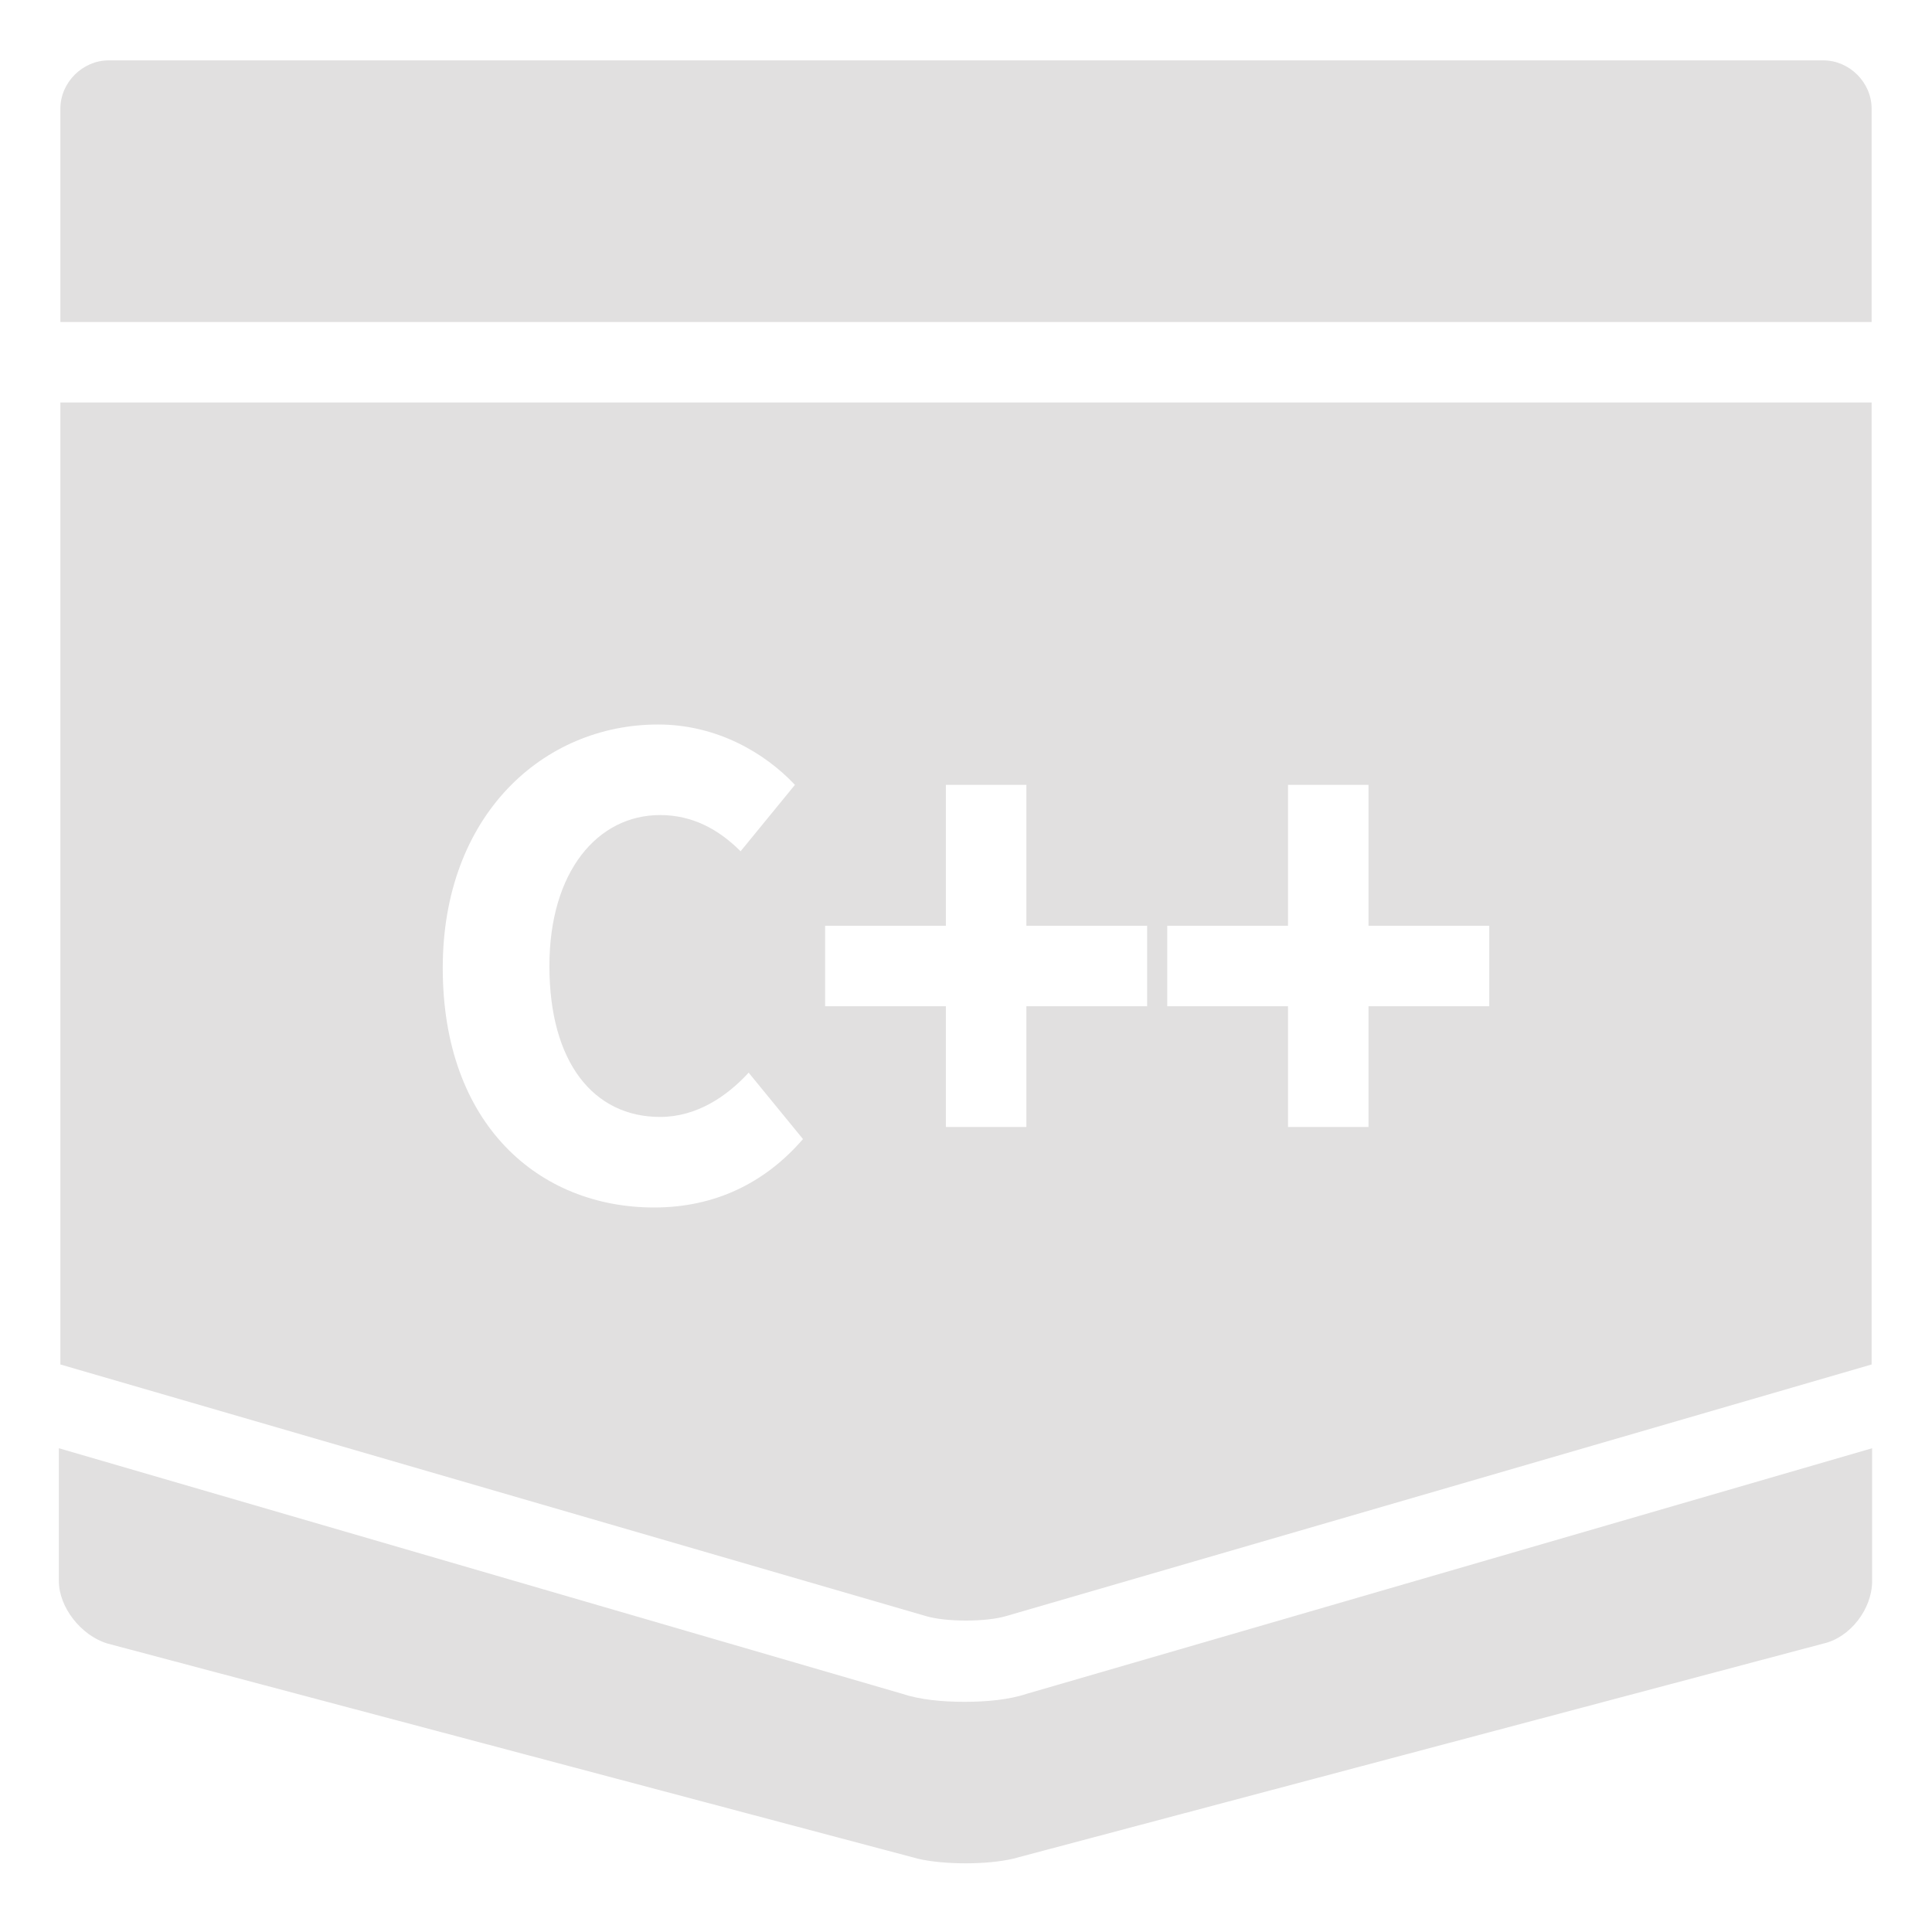 <svg width="96" height="96" xmlns="http://www.w3.org/2000/svg">

 <g>
  <title>background</title>
  <rect fill="none" id="canvas_background" height="402" width="582" y="-1" x="-1"/>
 </g>
 <g>
  <title>Layer 1</title>
  <path fill="#e1e0e0" id="svg_2" d="m93,16l0,-10.6c0,-1.3 -1.1,-2.4 -2.4,-2.4l-40.2,0c-1.3,0 -3.6,0 -4.9,0l-40.1,0c-1.3,0 -2.4,1.1 -2.4,2.4l0,10.6l90,0z"/>
  <path fill="#e1e0e0" id="svg_3" d="m50,80.3l43,-12.5l0,-47.8l-90,0l0,47.8l43,12.5c1,0.3 3,0.3 4,0zm8,-34.3l6,0l0,-7l4,0l0,7l6,0l0,4l-6,0l0,6l-4,0l0,-6l-6,0l0,-4zm-25.5,14c-5.7,0 -10.5,-4.1 -10.5,-11.9c0,-7.6 5,-12.1 10.7,-12.1c2.9,0 5.3,1.4 6.8,3l-2.7,3.3c-1.1,-1.1 -2.4,-1.8 -4,-1.8c-3.1,0 -5.5,2.8 -5.5,7.5c0,4.8 2.2,7.5 5.5,7.5c1.8,0 3.3,-1 4.4,-2.2l2.7,3.3c-1.9,2.2 -4.4,3.4 -7.4,3.4zm8.5,-14l6,0l0,-7l4,0l0,7l6,0l0,4l-6,0l0,6l-4,0l0,-6l-6,0l0,-4z"/>
  <path fill="#e1e0e0" id="svg_4" d="m51.025,84.162c-0.9,0.3 -2,0.4 -3.1,0.4c-1.1,0 -2.2,-0.1 -3.1,-0.4l-41.9,-12.2l0,6.6c0,1.3 1.1,2.7 2.4,3.1l40.3,10.7c1.3,0.3 3.4,0.3 4.7,0l40.3,-10.7c1.3,-0.3 2.4,-1.7 2.4,-3.1l0,-6.6l-42,12.2z"/>
 </g>
</svg>